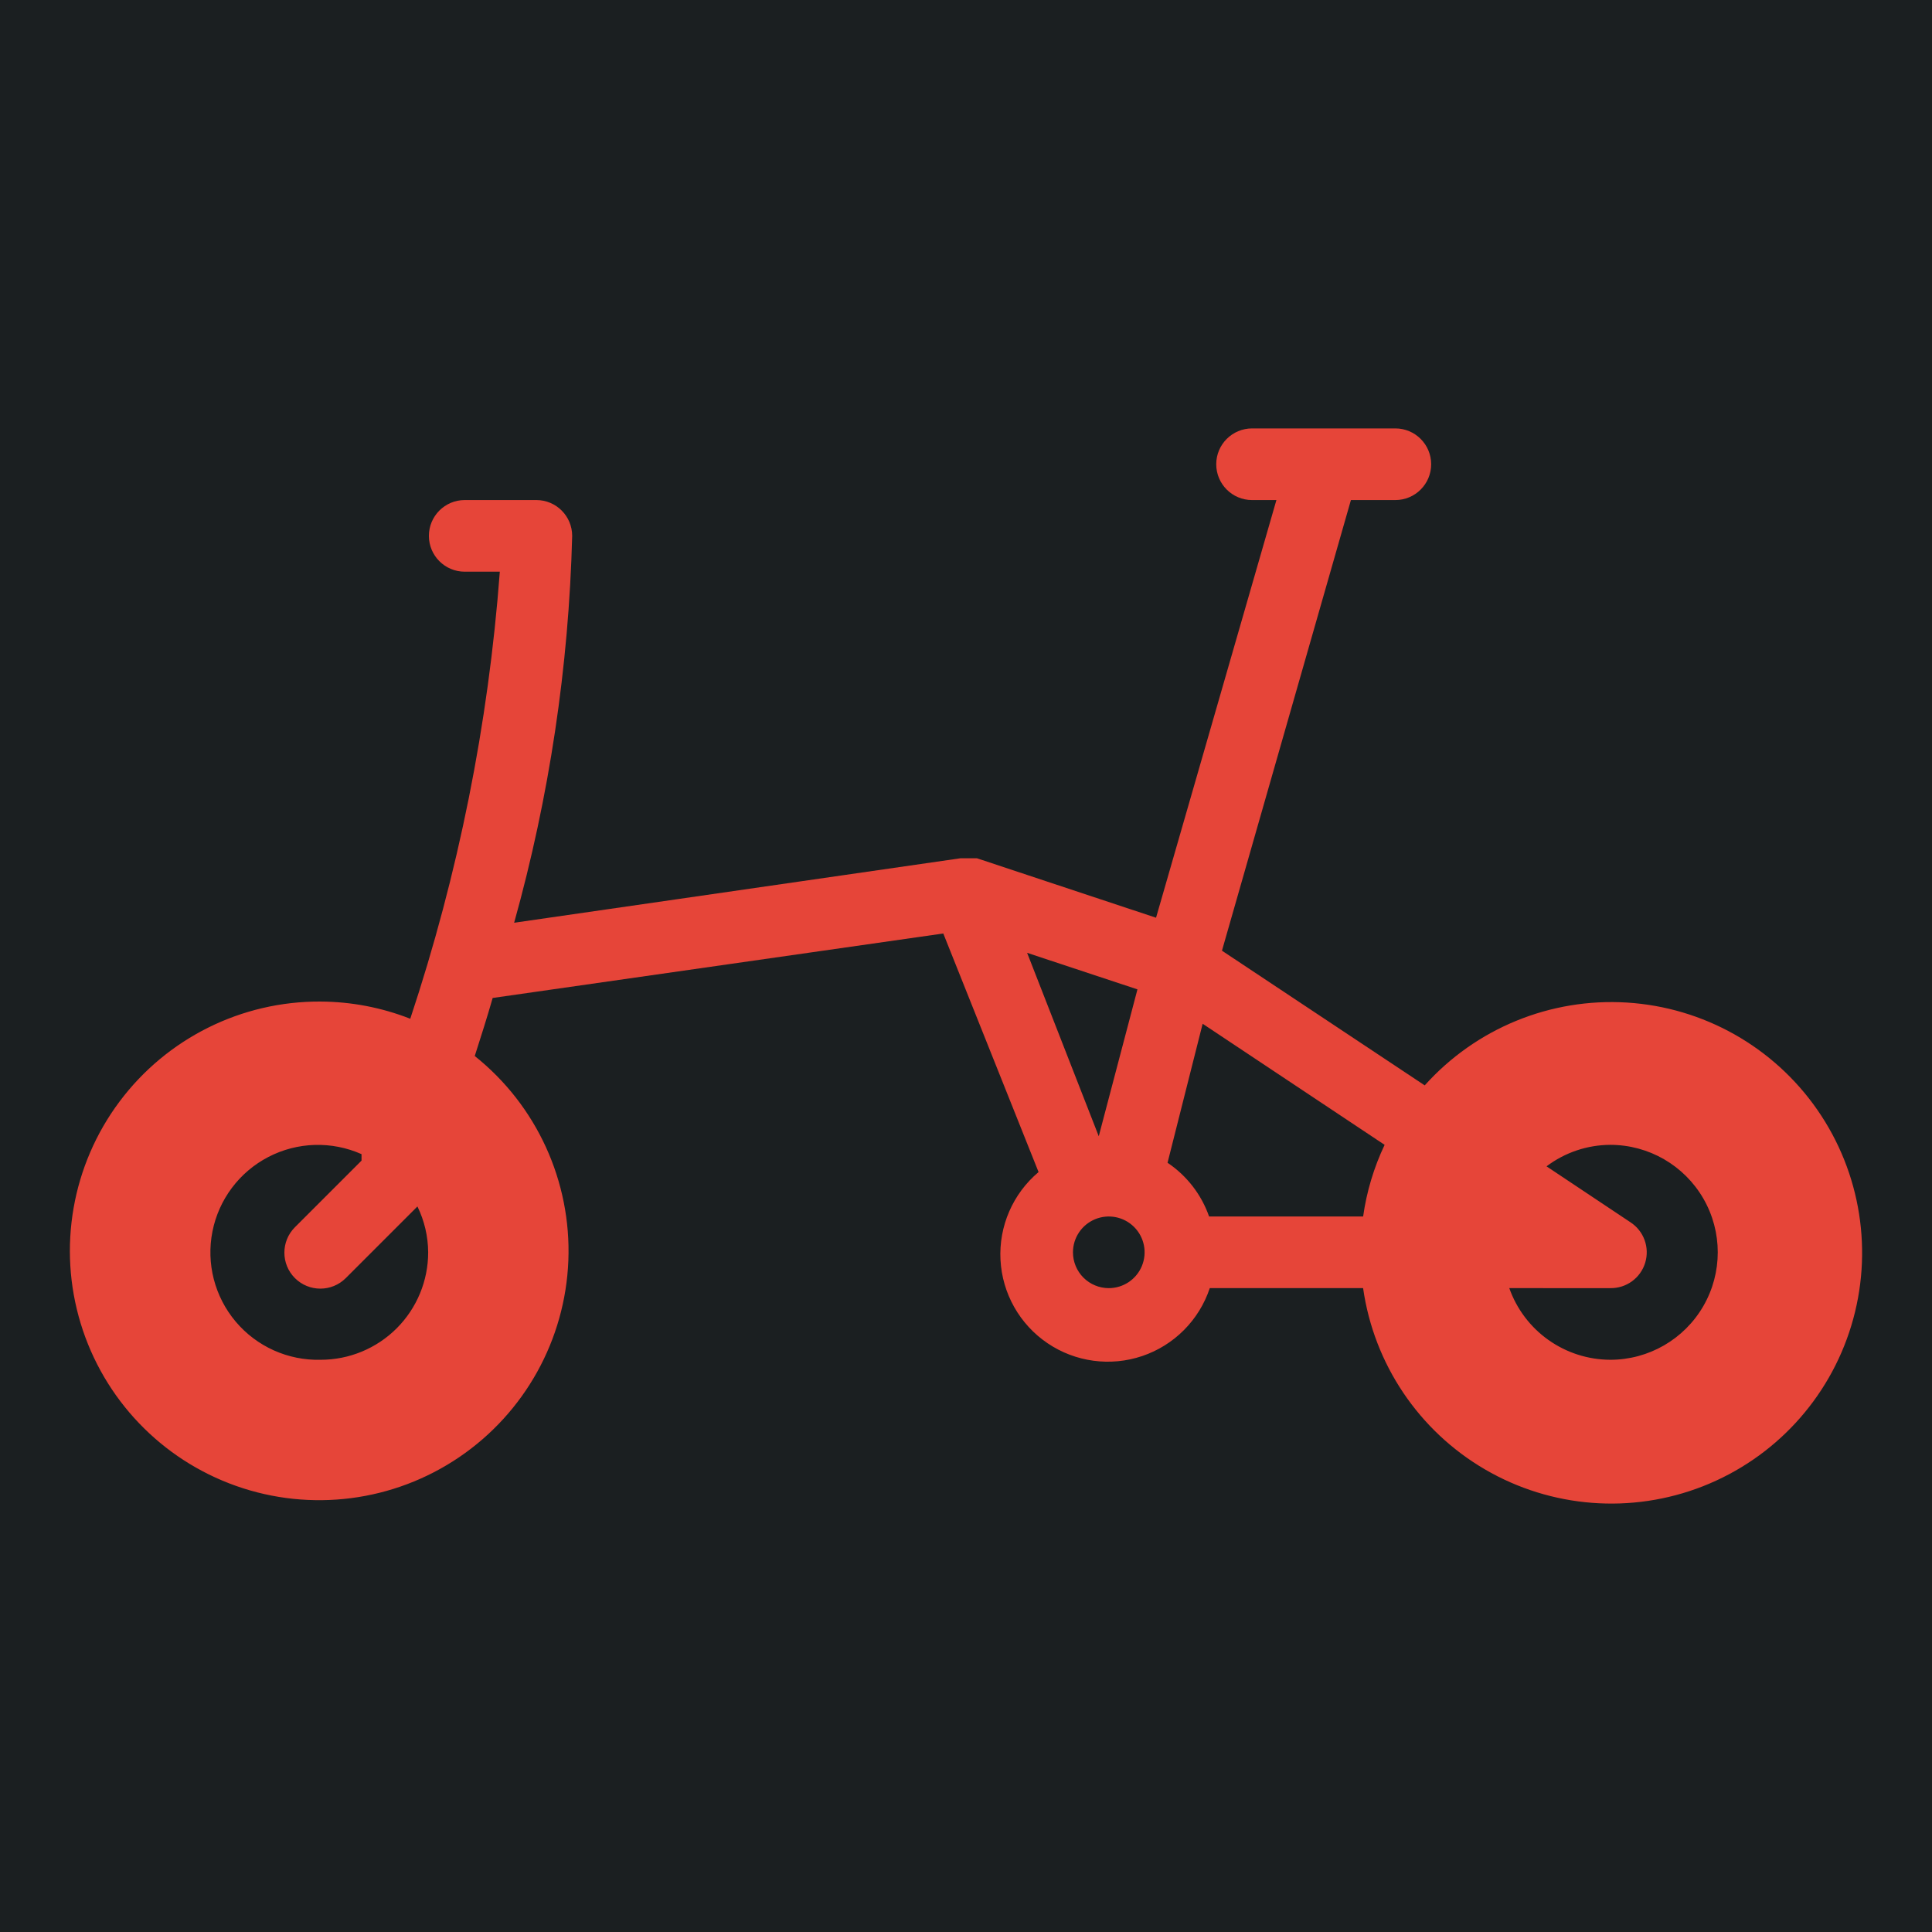 <?xml version="1.0" encoding="UTF-8" standalone="no"?>
<svg
   viewBox="0 0 512 512"
   style="height: 512px; width: 512px;"
   version="1.1"
   id="svg21"
   sodipodi:docname="folding_frame.svg"
   xml:space="preserve"
   inkscape:version="1.2.2 (b0a8486541, 2022-12-01)"
   xmlns:inkscape="http://www.inkscape.org/namespaces/inkscape"
   xmlns:sodipodi="http://sodipodi.sourceforge.net/DTD/sodipodi-0.dtd"
   xmlns="http://www.w3.org/2000/svg"
   xmlns:svg="http://www.w3.org/2000/svg"><sodipodi:namedview
     id="namedview23"
     pagecolor="#ffffff"
     bordercolor="#666666"
     borderopacity="1.0"
     inkscape:showpageshadow="2"
     inkscape:pageopacity="0.0"
     inkscape:pagecheckerboard="0"
     inkscape:deskcolor="#d1d1d1"
     showgrid="false"
     inkscape:zoom="1.3037281"
     inkscape:cx="353.98485"
     inkscape:cy="314.48274"
     inkscape:window-width="1716"
     inkscape:window-height="1402"
     inkscape:window-x="3160"
     inkscape:window-y="684"
     inkscape:window-maximized="1"
     inkscape:current-layer="svg21" /><defs
     id="defs13"><filter
       id="shadow-1"
       height="1.217"
       width="1.152"
       x="-0.076"
       y="-0.108"><feFlood
         flood-color="rgba(58, 63, 94, 1)"
         result="flood"
         id="feFlood2" /><feComposite
         in="flood"
         in2="SourceGraphic"
         operator="out"
         result="composite"
         id="feComposite4" /><feGaussianBlur
         in="composite"
         stdDeviation="15"
         result="blur"
         id="feGaussianBlur6" /><feOffset
         dx="0"
         dy="0"
         result="offset"
         id="feOffset8" /><feComposite
         in2="SourceGraphic"
         in="offset"
         operator="atop"
         id="feComposite10" /></filter><filter
       id="shadow-1-5"
       height="1.154"
       width="1.184"
       x="-0.092"
       y="-0.077"><feFlood
         flood-color="rgba(58, 63, 94, 1)"
         result="flood"
         id="feFlood2-3" /><feComposite
         in="flood"
         in2="SourceGraphic"
         operator="out"
         result="composite"
         id="feComposite4-5" /><feGaussianBlur
         in="composite"
         stdDeviation="15"
         result="blur"
         id="feGaussianBlur6-6" /><feOffset
         dx="0"
         dy="0"
         result="offset"
         id="feOffset8-2" /><feComposite
         in2="SourceGraphic"
         in="offset"
         operator="atop"
         id="feComposite10-9" /></filter><filter
       style="color-interpolation-filters:sRGB;"
       inkscape:label="Drop Shadow"
       id="filter1251"
       x="-0.06"
       y="-0.06"
       width="1.12"
       height="1.12"><feFlood
         flood-opacity="1"
         flood-color="rgb(58,63,94)"
         result="flood"
         id="feFlood1241" /><feComposite
         in="flood"
         in2="SourceGraphic"
         operator="out"
         result="composite1"
         id="feComposite1243" /><feGaussianBlur
         in="composite1"
         stdDeviation="0.8"
         result="blur"
         id="feGaussianBlur1245" /><feOffset
         dx="0"
         dy="0"
         result="offset"
         id="feOffset1247" /><feComposite
         in="offset"
         in2="SourceGraphic"
         operator="atop"
         result="composite2"
         id="feComposite1249" /></filter><filter
       style="color-interpolation-filters:sRGB;"
       inkscape:label="Drop Shadow"
       id="filter1501"
       x="-0.064"
       y="-0.076"
       width="1.129"
       height="1.151"><feFlood
         flood-opacity="1"
         flood-color="rgb(58,63,94)"
         result="flood"
         id="feFlood1491" /><feComposite
         in="flood"
         in2="SourceGraphic"
         operator="out"
         result="composite1"
         id="feComposite1493" /><feGaussianBlur
         in="composite1"
         stdDeviation="11.491"
         result="blur"
         id="feGaussianBlur1495" /><feOffset
         dx="0"
         dy="0"
         result="offset"
         id="feOffset1497" /><feComposite
         in="offset"
         in2="SourceGraphic"
         operator="atop"
         result="composite2"
         id="feComposite1499" /></filter><filter
       style="color-interpolation-filters:sRGB;"
       inkscape:label="Drop Shadow"
       id="filter1235"
       x="-0.893"
       y="-1.088"
       width="2.787"
       height="3.175"><feFlood
         flood-opacity="1"
         flood-color="rgb(58,63,94)"
         result="flood"
         id="feFlood1225" /><feComposite
         in="flood"
         in2="SourceGraphic"
         operator="out"
         result="composite1"
         id="feComposite1227" /><feGaussianBlur
         in="composite1"
         stdDeviation="10.424"
         result="blur"
         id="feGaussianBlur1229" /><feOffset
         dx="0"
         dy="0"
         result="offset"
         id="feOffset1231" /><feComposite
         in="offset"
         in2="SourceGraphic"
         operator="atop"
         result="composite2"
         id="feComposite1233" /></filter><filter
       style="color-interpolation-filters:sRGB;"
       inkscape:label="Drop Shadow"
       id="filter1617"
       x="-0.035"
       y="-0.058"
       width="1.071"
       height="1.115"><feFlood
         flood-opacity="1"
         flood-color="rgb(58,63,94)"
         result="flood"
         id="feFlood1607" /><feComposite
         in="flood"
         in2="SourceGraphic"
         operator="out"
         result="composite1"
         id="feComposite1609" /><feGaussianBlur
         in="composite1"
         stdDeviation="6.902"
         result="blur"
         id="feGaussianBlur1611" /><feOffset
         dx="0"
         dy="0"
         result="offset"
         id="feOffset1613" /><feComposite
         in="offset"
         in2="SourceGraphic"
         operator="atop"
         result="composite2"
         id="feComposite1615" /></filter><filter
       style="color-interpolation-filters:sRGB;"
       inkscape:label="Drop Shadow"
       id="filter982"
       x="-0.052"
       y="-0.087"
       width="1.105"
       height="1.175"><feFlood
         flood-opacity="1"
         flood-color="rgb(58,63,94)"
         result="flood"
         id="feFlood972" /><feComposite
         in="flood"
         in2="SourceGraphic"
         operator="out"
         result="composite1"
         id="feComposite974" /><feGaussianBlur
         in="composite1"
         stdDeviation="10.372"
         result="blur"
         id="feGaussianBlur976" /><feOffset
         dx="0"
         dy="0"
         result="offset"
         id="feOffset978" /><feComposite
         in="offset"
         in2="SourceGraphic"
         operator="atop"
         result="composite2"
         id="feComposite980" /></filter></defs><path
     d="M0 0h512v512H0z"
     fill="#1b1f21"
     fill-opacity="1"
     id="path15" /><style
     type="text/css"
     id="style361">
	.st0{fill:#000000;}
</style><path
     d="m 427.009,265.423 c -8.124,0.042 -16.172,1.589 -23.733,4.556 -12.748,-38.367 -20.72,-78.158 -23.733,-118.475 h 9.302 c 5.242,0 9.493,-4.251 9.493,-9.493 0,-5.242 -4.251,-9.493 -9.493,-9.493 h -18.986 c -5.242,0 -9.493,4.251 -9.493,9.493 0.894,34.68 6.056,69.114 15.38,102.526 L 257.467,227.45 h -4.365 l -47.466,15.757 -31.899,-110.685 h 6.454 c 5.242,0 9.493,-4.251 9.493,-9.493 0,-5.242 -4.251,-9.493 -9.493,-9.493 h -37.973 c -5.242,0 -9.493,4.251 -9.493,9.493 0,5.242 4.251,9.493 9.493,9.493 h 11.774 l 34.175,119.419 -53.729,35.692 -0.004,0.004 C 120.864,272.511 101.119,264.424 80.84,265.688 c -20.283,1.267 -38.871,11.739 -50.458,28.433 -11.587,16.694 -14.9,37.769 -8.989,57.213 5.908,19.444 20.385,35.112 39.304,42.537 18.915,7.425 40.189,5.785 57.743,-4.45 17.554,-10.235 29.462,-27.937 32.323,-48.055 h 40.63 c 2.814,8.463 9.43,15.125 17.876,17.99 8.446,2.865 17.748,1.61 25.131,-3.395 7.383,-5.005 11.998,-13.18 12.459,-22.088 0.466,-8.908 -3.268,-17.516 -10.091,-23.266 l 25.25,-63.222 119.419,17.088 c 1.517,5.314 3.229,10.633 4.747,15.38 h 0.004 c -16.41,13.095 -25.619,33.217 -24.809,54.2 0.814,20.978 11.552,40.325 28.929,52.115 17.376,11.79 39.32,14.617 59.116,7.62 19.796,-6.997 35.091,-22.988 41.198,-43.08 6.107,-20.089 2.301,-41.884 -10.256,-58.718 -12.553,-16.83 -32.361,-26.695 -53.357,-26.568 z m -216.444,-3.229 29.238,-9.684 -18.986,48.606 z m -17.279,9.112 9.302,36.832 v 0.004 c -5.111,3.433 -8.976,8.429 -11.01,14.24 h -40.821 c -0.924,-6.582 -2.844,-12.981 -5.696,-18.986 z M 85.255,360.355 c -10.175,0 -19.575,-5.429 -24.665,-14.24 -5.086,-8.811 -5.086,-19.669 0,-28.48 5.09,-8.811 14.489,-14.24 24.665,-14.24 6.099,0.025 12.028,2.026 16.897,5.696 l -22.216,14.807 h 0.004 c -3.564,2.301 -5.17,6.683 -3.933,10.743 1.233,4.056 5.009,6.802 9.247,6.726 H 112.026 c -1.958,5.539 -5.581,10.336 -10.375,13.735 -4.793,3.399 -10.523,5.234 -16.397,5.251 z m 132.905,-18.986 c -3.84,0 -7.302,-2.314 -8.768,-5.861 -1.471,-3.547 -0.661,-7.628 2.055,-10.345 2.717,-2.717 6.798,-3.526 10.345,-2.055 3.547,1.466 5.861,4.929 5.861,8.768 0,2.517 -1,4.933 -2.78,6.713 -1.78,1.78 -4.196,2.78 -6.713,2.78 z m 208.85,18.986 c -7.552,0 -14.8,-3.001 -20.139,-8.34 -5.339,-5.34 -8.34,-12.587 -8.34,-20.139 0.025,-4.213 1,-8.366 2.848,-12.15 l 18.986,18.986 c 3.721,3.721 9.756,3.721 13.481,0 3.721,-3.725 3.721,-9.76 0,-13.481 l -17.655,-17.655 v -1.708 l -0.004,-0.004 c 7.912,-3.518 16.994,-3.246 24.678,0.737 7.688,3.984 13.146,11.248 14.833,19.736 1.687,8.493 -0.581,17.292 -6.162,23.911 -5.581,6.616 -13.871,10.336 -22.525,10.108 z"
     id="path319"
     style="fill:#e64539;fill-opacity:1;stroke-width:1.085;filter:url(#filter982)"
     transform="matrix(-1,0,0,1,512,0)" /></svg>
